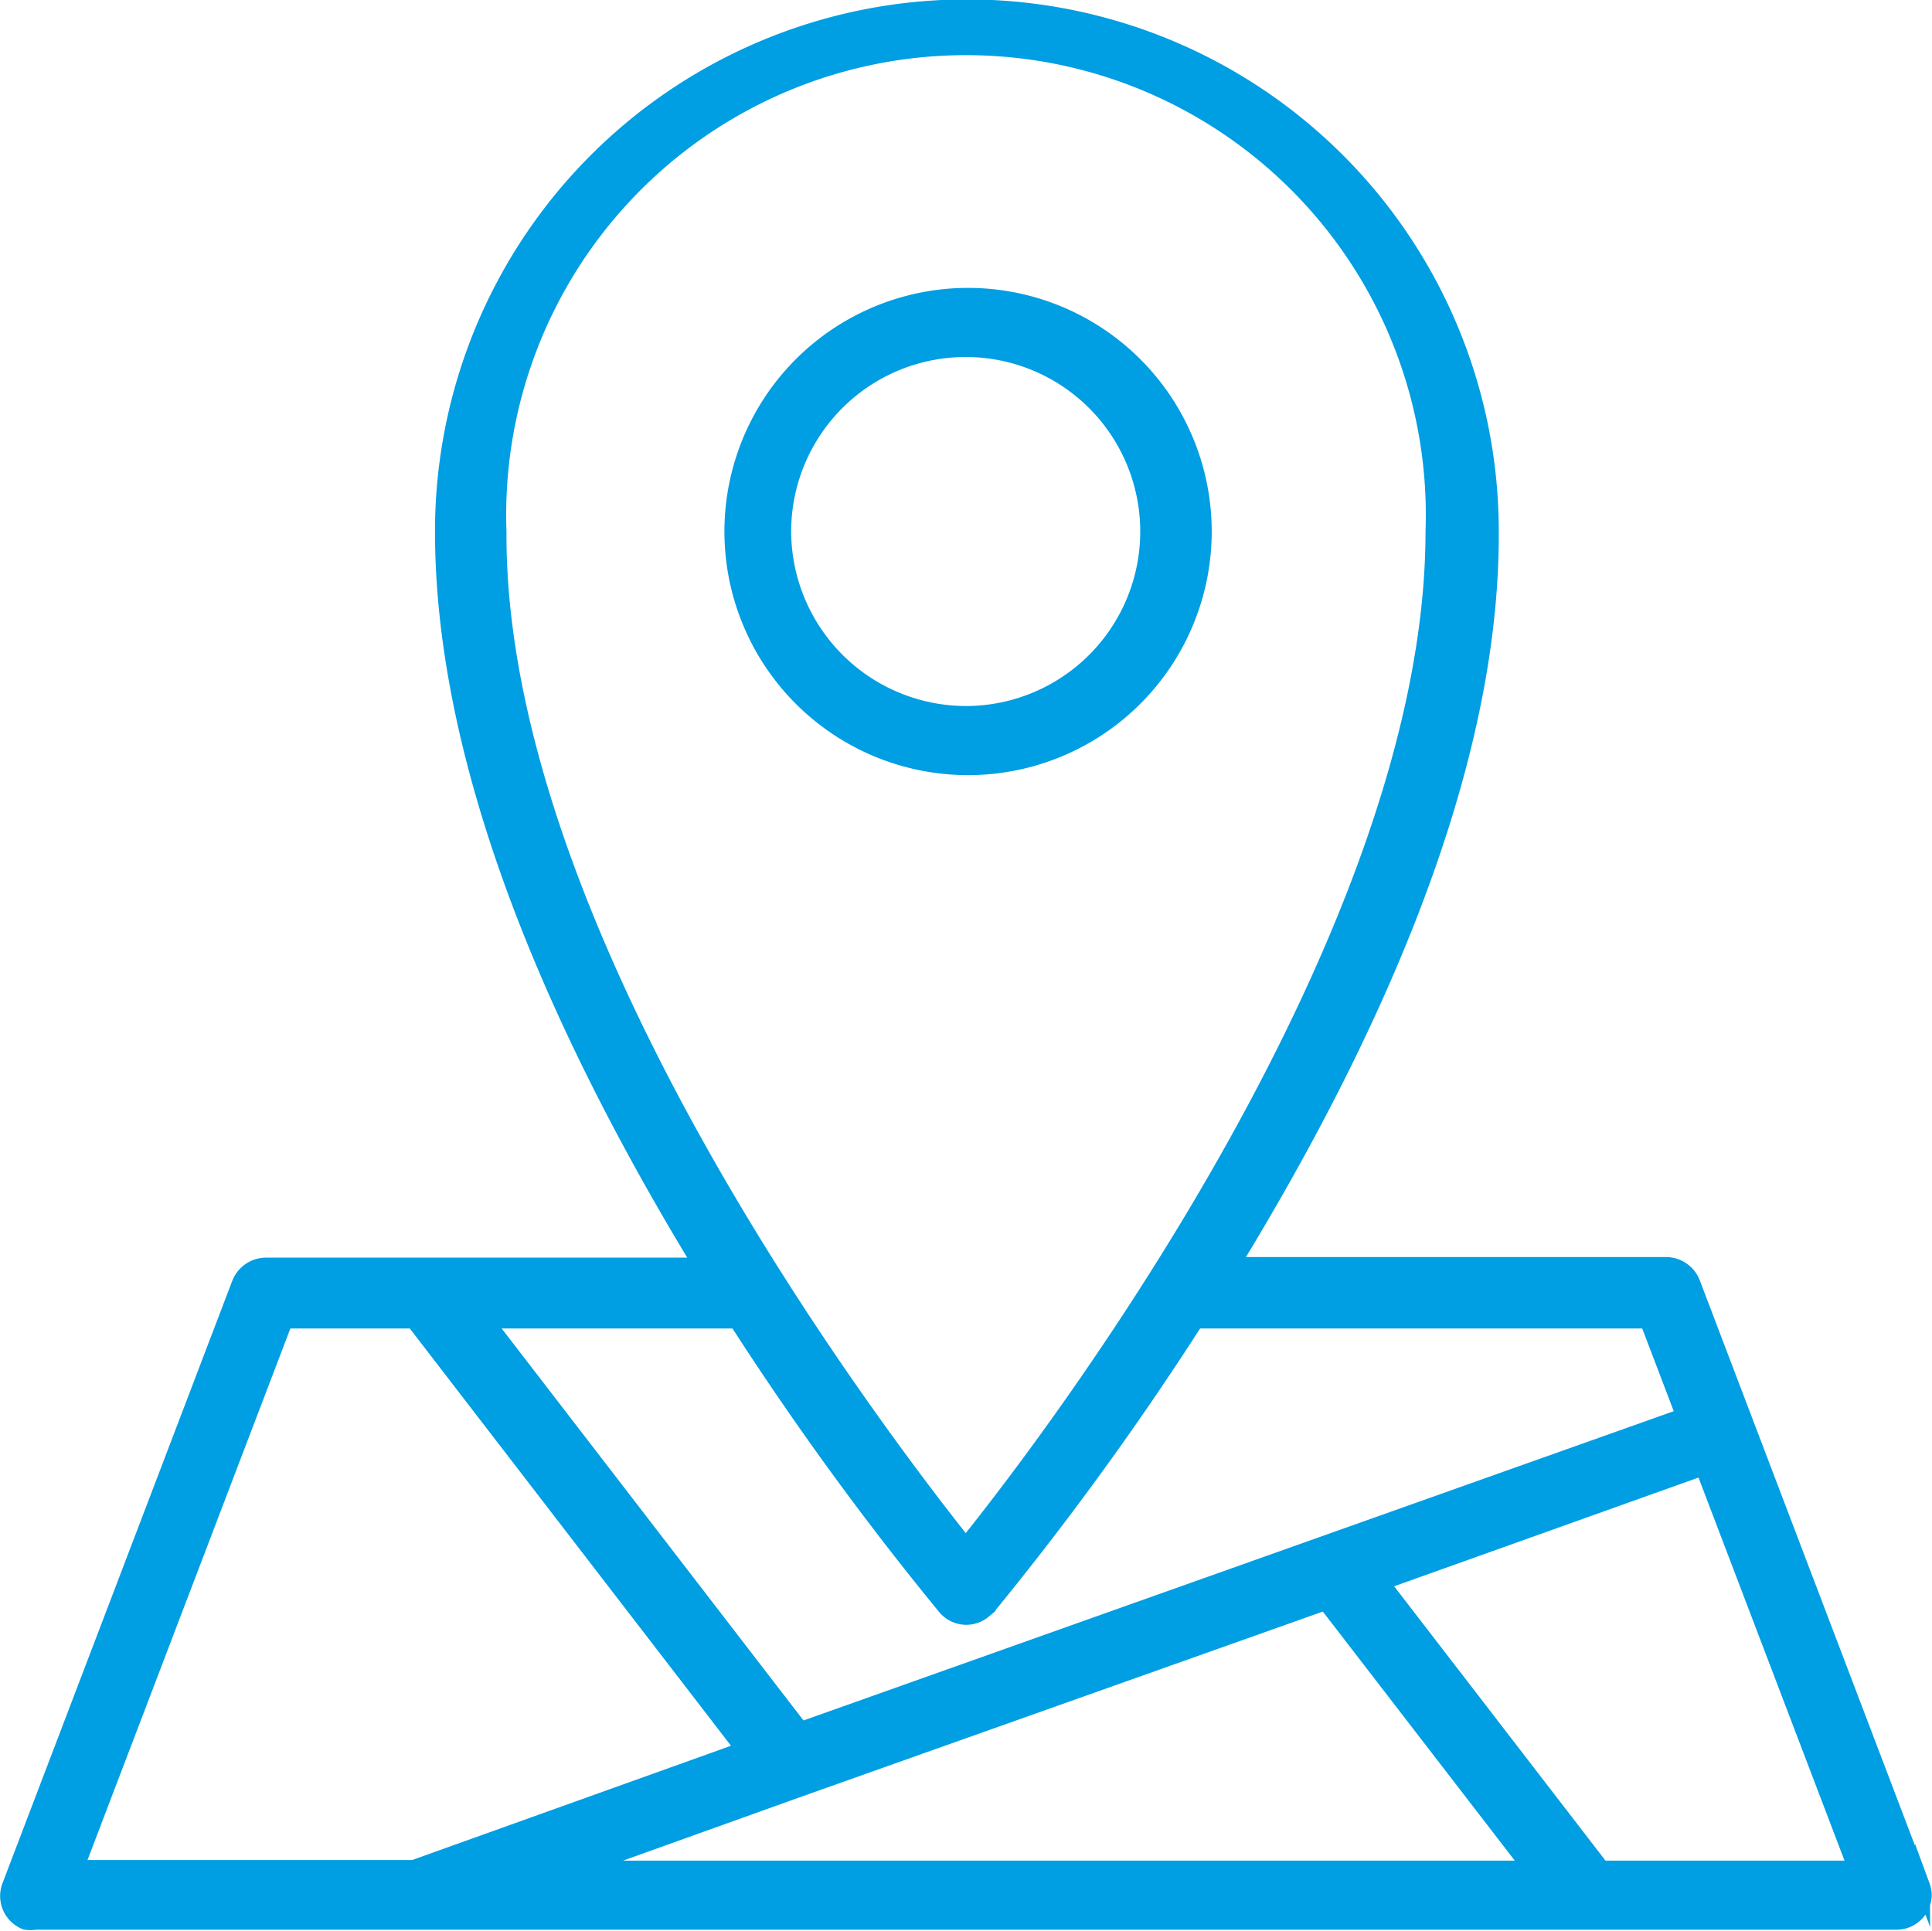 <?xml version="1.0" encoding="UTF-8"?> <svg xmlns="http://www.w3.org/2000/svg" id="Слой_1" data-name="Слой 1" viewBox="0 0 32.71 32.7"> <defs> <style>.cls-1{fill:#009ee3;}.cls-2{fill:none;stroke:#009ee3;stroke-miterlimit:10;stroke-width:0.25px;}</style> </defs> <title>Карта_</title> <path class="cls-1" d="M13.27,9a3.08,3.08,0,1,1,3.08,3.08A3.09,3.09,0,0,1,13.27,9m7.12,0a4,4,0,1,0-4,4,4,4,0,0,0,4-4"></path> <path class="cls-2" d="M13.27,9a3.08,3.08,0,1,1,3.08,3.08A3.09,3.09,0,0,1,13.27,9Zm7.12,0a4,4,0,1,0-4,4A4,4,0,0,0,20.39,9Z"></path> <path class="cls-1" d="M27.12,31.63,23.4,26.8l5.43-1.94,2.58,6.77ZM4.83,22.37H7l5.58,7.25L7,31.62H1.3Zm8.71,7.93h0l8.9-3.16,3.46,4.49H9.83ZM16,27.22a.47.47,0,0,0,.67.05l.06-.05a52.06,52.06,0,0,0,3.52-4.85h7.64l.61,1.6L13.56,29.28,8.24,22.37h4.23A52.06,52.06,0,0,0,16,27.22M8.45,9A7.91,7.91,0,1,1,24.26,9c0,6.79-6.3,15.16-7.91,17.16-1.6-2-7.94-10.37-7.9-17.16m24.1,22.94L28.66,21.72a.49.49,0,0,0-.45-.31H20.84L21,21.2c2.84-4.7,4.27-8.81,4.25-12.21A8.87,8.87,0,0,0,7.49,9c0,3.4,1.41,7.51,4.24,12.21l.14.21H4.5a.49.49,0,0,0-.45.31L.16,31.93a.48.48,0,0,0,.27.62.51.51,0,0,0,.17,0H32.1a.47.47,0,0,0,.48-.48.51.51,0,0,0,0-.17"></path> <path class="cls-2" d="M27.12,31.63,23.4,26.8l5.43-1.94,2.58,6.77ZM4.83,22.37H7l5.58,7.25L7,31.62H1.3Zm8.71,7.93h0l8.9-3.16,3.46,4.49H9.83ZM16,27.22a.47.47,0,0,0,.67.05l.06-.05a52.06,52.06,0,0,0,3.52-4.85h7.64l.61,1.6L13.56,29.28,8.24,22.37h4.23A52.06,52.06,0,0,0,16,27.22ZM8.45,9A7.91,7.91,0,1,1,24.26,9c0,6.79-6.3,15.16-7.91,17.16C14.75,24.15,8.41,15.78,8.45,9Zm24.1,22.94L28.66,21.72a.49.49,0,0,0-.45-.31H20.84L21,21.2c2.84-4.7,4.27-8.81,4.25-12.21A8.87,8.87,0,0,0,7.49,9c0,3.4,1.41,7.51,4.24,12.21l.14.21H4.5a.49.49,0,0,0-.45.31L.16,31.93a.48.48,0,0,0,.27.62.51.51,0,0,0,.17,0H32.1a.47.47,0,0,0,.48-.48A.51.51,0,0,0,32.55,31.93Z"></path> </svg> 